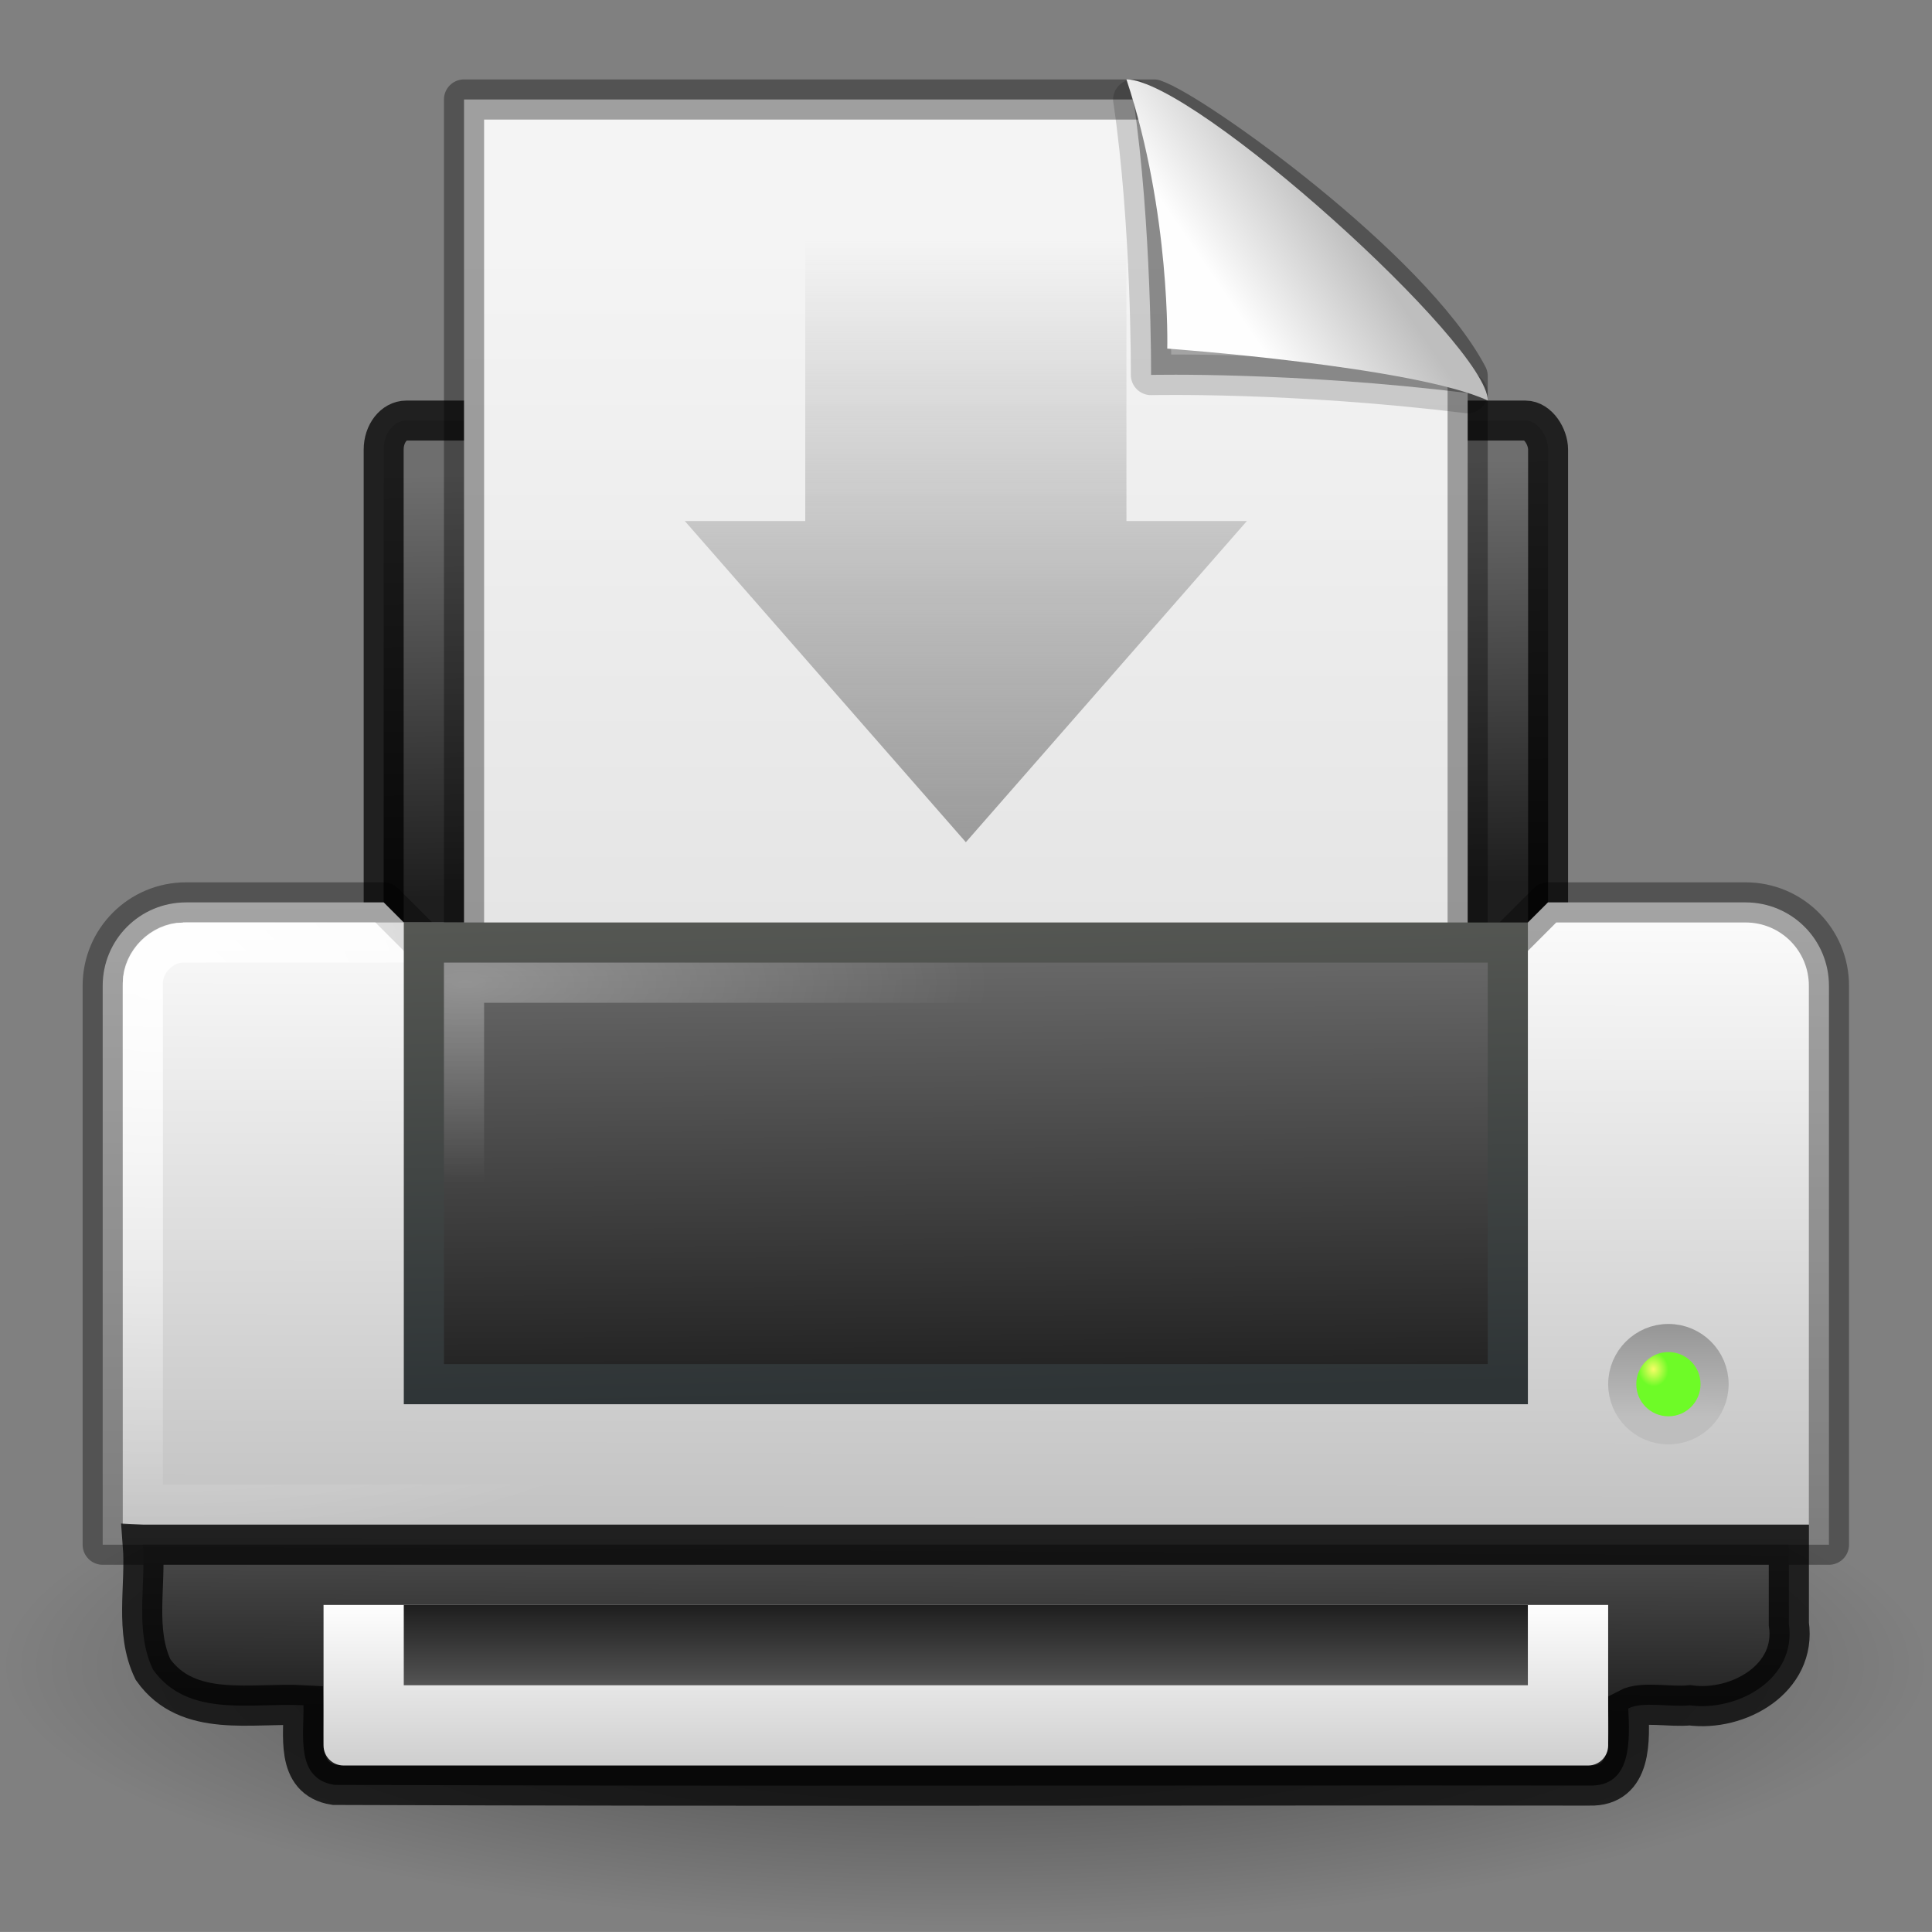 <?xml version="1.0" encoding="UTF-8" standalone="no"?>
<svg
   width="32.001"
   viewBox="0 0 32.001 32"
   version="1.0"
   style="display:inline;enable-background:new"
   id="svg11300"
   height="32"
   xmlns:xlink="http://www.w3.org/1999/xlink"
   xmlns="http://www.w3.org/2000/svg"
   xmlns:svg="http://www.w3.org/2000/svg"
   xmlns:rdf="http://www.w3.org/1999/02/22-rdf-syntax-ns#"
   xmlns:cc="http://creativecommons.org/ns#"
   xmlns:dc="http://purl.org/dc/elements/1.1/">
  <rect x="0" y="0" width="32.001" height="32" fill="#808080" stroke="none"/>
  <title
     id="title4162">elementary Icon Template</title>
  <defs
     id="defs3">
    <linearGradient
       id="linearGradient4712">
      <stop
         style="stop-color:#000000;stop-opacity:1;"
         offset="0"
         id="stop4708" />
      <stop
         style="stop-color:#000000;stop-opacity:0;"
         offset="1"
         id="stop4710" />
    </linearGradient>
    <linearGradient
       x1="24"
       y1="21"
       x2="24"
       y2="6"
       id="linearGradient6317"
       xlink:href="#linearGradient6311"
       gradientUnits="userSpaceOnUse"
       gradientTransform="matrix(0.665,0,0,0.665,0.039,-0.015)" />
    <linearGradient
       id="linearGradient6311">
      <stop
         id="stop6313"
         style="stop-color:#9b9b9b;stop-opacity:1"
         offset="0" />
      <stop
         id="stop6315"
         style="stop-color:#9b9b9b;stop-opacity:0"
         offset="1" />
    </linearGradient>
    <linearGradient
       x1="24.875"
       y1="41"
       x2="24.875"
       y2="38"
       id="linearGradient5538"
       xlink:href="#linearGradient6828"
       gradientUnits="userSpaceOnUse"
       gradientTransform="matrix(0.665,0,0,0.665,0.039,1.315)" />
    <linearGradient
       id="linearGradient6828">
      <stop
         id="stop6830"
         style="stop-color:#6e6e6e;stop-opacity:1"
         offset="0" />
      <stop
         id="stop6832"
         style="stop-color:#1e1e1e;stop-opacity:1"
         offset="1" />
    </linearGradient>
    <linearGradient
       x1="21.062"
       y1="38"
       x2="21.062"
       y2="43.38"
       id="linearGradient5541"
       xlink:href="#linearGradient8589"
       gradientUnits="userSpaceOnUse"
       gradientTransform="matrix(0.665,0,0,0.665,0.039,1.315)" />
    <linearGradient
       id="linearGradient8589">
      <stop
         id="stop8591"
         style="stop-color:#fefefe;stop-opacity:1"
         offset="0" />
      <stop
         id="stop8593"
         style="stop-color:#bebebe;stop-opacity:1"
         offset="1" />
    </linearGradient>
    <radialGradient
       cx="40.092"
       cy="31.497"
       r="0.389"
       fx="40.092"
       fy="31.497"
       id="radialGradient5544"
       xlink:href="#linearGradient6393"
       gradientUnits="userSpaceOnUse"
       gradientTransform="matrix(0.637,-0.066,0.076,0.726,-0.547,2.459)" />
    <linearGradient
       id="linearGradient6393">
      <stop
         id="stop6395"
         style="stop-color:#f7fc66;stop-opacity:1"
         offset="0" />
      <stop
         id="stop6397"
         style="stop-color:#6efb27;stop-opacity:1"
         offset="1" />
    </linearGradient>
    <linearGradient
       x1="39.948"
       y1="28.417"
       x2="39.931"
       y2="31.987"
       id="linearGradient5547"
       xlink:href="#linearGradient3104"
       gradientUnits="userSpaceOnUse"
       gradientTransform="matrix(0.374,0,0,0.428,12.296,9.778)" />
    <linearGradient
       id="linearGradient3104">
      <stop
         id="stop3106"
         style="stop-color:#969696;stop-opacity:1"
         offset="0" />
      <stop
         id="stop3108"
         style="stop-color:#bebebe;stop-opacity:1"
         offset="1" />
    </linearGradient>
    <radialGradient
       cx="11.537"
       cy="15.28"
       r="13"
       fx="11.537"
       fy="15.28"
       id="radialGradient5550"
       xlink:href="#linearGradient2463"
       gradientUnits="userSpaceOnUse"
       gradientTransform="matrix(0.665,0,0,0.256,0.039,12.364)" />
    <linearGradient
       id="linearGradient2463">
      <stop
         id="stop2465"
         style="stop-color:white;stop-opacity:1"
         offset="0" />
      <stop
         id="stop2467"
         style="stop-color:white;stop-opacity:0"
         offset="1" />
    </linearGradient>
    <linearGradient
       x1="7.517"
       y1="31.156"
       x2="7.455"
       y2="40.875"
       id="linearGradient5553"
       xlink:href="#linearGradient6828"
       gradientUnits="userSpaceOnUse"
       gradientTransform="matrix(0.645,0,0,0.532,0.508,6.702)" />
    <linearGradient
       x1="21.919"
       y1="21"
       x2="22.008"
       y2="33"
       id="linearGradient5558"
       xlink:href="#linearGradient6828"
       gradientUnits="userSpaceOnUse"
       gradientTransform="matrix(0.665,0,0,0.665,0.039,1.315)" />
    <linearGradient
       x1="15.601"
       y1="33"
       x2="15.335"
       y2="21"
       id="linearGradient5560"
       xlink:href="#linearGradient2366"
       gradientUnits="userSpaceOnUse"
       gradientTransform="matrix(0.665,0,0,0.665,0.039,1.315)" />
    <linearGradient
       id="linearGradient2366">
      <stop
         id="stop2368"
         style="stop-color:#2e3436;stop-opacity:1"
         offset="0" />
      <stop
         id="stop2370"
         style="stop-color:#555753;stop-opacity:1"
         offset="1" />
    </linearGradient>
    <linearGradient
       x1="32.892"
       y1="8.059"
       x2="36.358"
       y2="5.457"
       id="linearGradient5563"
       xlink:href="#linearGradient8589"
       gradientUnits="userSpaceOnUse"
       gradientTransform="matrix(0.521,0,0,0.574,3.269,0.426)" />
    <linearGradient
       x1="25.132"
       y1="6.729"
       x2="25.132"
       y2="47.013"
       id="linearGradient5567"
       xlink:href="#linearGradient3600"
       gradientUnits="userSpaceOnUse"
       gradientTransform="matrix(0.475,0,0,0.465,4.599,0.95)" />
    <linearGradient
       id="linearGradient3600">
      <stop
         id="stop3602"
         style="stop-color:#f4f4f4;stop-opacity:1"
         offset="0" />
      <stop
         id="stop3604"
         style="stop-color:#dbdbdb;stop-opacity:1"
         offset="1" />
    </linearGradient>
    <radialGradient
       cx="3.759"
       cy="11.918"
       r="21"
       fx="3.759"
       fy="11.918"
       id="radialGradient5572"
       xlink:href="#linearGradient2463"
       gradientUnits="userSpaceOnUse"
       gradientTransform="matrix(0.665,0.012,-0.008,0.447,0.139,10.95)" />
    <linearGradient
       x1="11.519"
       y1="20"
       x2="11.506"
       y2="37"
       id="linearGradient5575"
       xlink:href="#linearGradient8589"
       gradientUnits="userSpaceOnUse"
       gradientTransform="matrix(0.665,0,0,0.665,0.039,1.315)" />
    <linearGradient
       x1="21.586"
       y1="9.552"
       x2="21.687"
       y2="18.92"
       id="linearGradient5580"
       xlink:href="#linearGradient6828"
       gradientUnits="userSpaceOnUse"
       gradientTransform="matrix(0.584,0,0,0.75,1.971,0.588)" />
    <radialGradient
       cx="24"
       cy="41.875"
       r="19.125"
       fx="24"
       fy="41.875"
       id="radialGradient5585"
       xlink:href="#linearGradient4712"
       gradientUnits="userSpaceOnUse"
       gradientTransform="matrix(0.834,0,0,0.226,-4.029,18.118)" />
  </defs>
  <path
     d="m 31.957,27.581 c 0,2.387 -7.145,4.322 -15.959,4.322 -8.814,0 -15.959,-1.935 -15.959,-4.322 0,-2.387 7.145,-4.322 15.959,-4.322 8.814,0 15.959,1.935 15.959,4.322 z"
     id="path3087"
     style="display:inline;overflow:visible;visibility:visible;opacity:0.5;fill:url(#radialGradient5585);fill-opacity:1;fill-rule:nonzero;stroke:none;stroke-width:2.66;marker:none" />
  <rect
     width="19.287"
     height="14.632"
     rx="0.375"
     ry="0.481"
     x="6.355"
     y="6.966"
     id="rect2315"
     style="display:inline;fill:url(#linearGradient5580);fill-opacity:1;stroke:#000000;stroke-width:0.662;stroke-linecap:round;stroke-linejoin:round;stroke-miterlimit:4;stroke-dasharray:none;stroke-opacity:0.75" />
  <path
     d="m 3.084,14.947 h 3.272 l 0.665,0.665 H 24.975 l 0.665,-0.665 h 3.272 c 0.766,0 1.382,0.617 1.382,1.382 v 9.257 H 1.701 v -9.257 c 0,-0.766 0.617,-1.382 1.382,-1.382 z"
     id="rect2313"
     style="fill:url(#linearGradient5575);fill-opacity:1;stroke:#000000;stroke-width:0.665;stroke-linecap:round;stroke-linejoin:round;stroke-miterlimit:4;stroke-opacity:0.35" />
  <path
     d="M 3.031,15.612 H 28.965 c 0.345,0 0.665,0.32 0.665,0.665 v 8.645 H 2.366 v -8.645 c 0,-0.345 0.32,-0.665 0.665,-0.665 z"
     id="rect2374"
     style="display:inline;opacity:0.9;fill:none;stroke:url(#radialGradient5572);stroke-width:0.665;stroke-linecap:round;stroke-linejoin:miter;stroke-miterlimit:4;stroke-opacity:1" />
  <path
     d="m 7.686,1.648 c 3.809,0 7.619,0 11.428,0 0.668,0.226 4.258,2.799 5.196,4.581 0,5.454 0,4.594 0,10.048 -5.541,0 -11.083,0 -16.624,0 0,-6.981 0,-7.648 0,-14.629 z"
     id="rect2594"
     style="display:inline;fill:url(#linearGradient5567);fill-opacity:1;stroke:#000000;stroke-width:0.665;stroke-linecap:butt;stroke-linejoin:round;stroke-miterlimit:4;stroke-dasharray:none;stroke-dashoffset:0;stroke-opacity:0.35" />
  <path
     d="m 18.773,1.65 c 0.307,2.082 0.293,4.56 0.293,4.56 0,0 2.345,-0.056 5.241,0.3 -2.358,-2.417 -4.01,-3.424 -5.535,-4.86 z"
     id="path8596"
     style="display:inline;fill:#000000;fill-opacity:0.327;fill-rule:evenodd;stroke:#000000;stroke-width:0.67;stroke-linecap:butt;stroke-linejoin:round;stroke-miterlimit:4;stroke-dasharray:none;stroke-opacity:0.166" />
  <path
     d="m 18.658,1.315 c 0.737,2.225 0.676,4.459 0.676,4.459 0,0 4.087,0.295 5.309,0.86 0,-0.924 -4.851,-5.304 -5.985,-5.32 z"
     id="path12038"
     style="display:inline;fill:url(#linearGradient5563);fill-opacity:1;fill-rule:evenodd;stroke:none;stroke-width:0.665" />
  <rect
     width="17.954"
     height="7.315"
     x="7.021"
     y="15.612"
     id="rect2319"
     style="fill:url(#linearGradient5558);fill-opacity:1;stroke:url(#linearGradient5560);stroke-width:0.665;stroke-linecap:round;stroke-linejoin:miter;stroke-miterlimit:4;stroke-dasharray:none;stroke-opacity:1" />
  <path
     d="m 2.366,25.586 c 0.053,0.689 -0.138,1.431 0.169,2.069 0.575,0.81 1.643,0.544 2.491,0.59 0.015,0.478 -0.142,1.217 0.514,1.319 6.928,0.026 13.857,0.004 20.786,0.011 0.715,0.021 0.667,-0.773 0.644,-1.276 0.234,-0.124 0.697,-0.018 1.019,-0.053 0.798,0.108 1.774,-0.439 1.641,-1.349 0,-0.437 0,-0.874 0,-1.311 -9.088,0 -18.176,0 -27.263,0 z"
     id="rect6333"
     style="fill:url(#linearGradient5553);fill-opacity:1;stroke:#000000;stroke-width:0.665;stroke-linecap:square;stroke-linejoin:miter;stroke-miterlimit:4;stroke-dasharray:none;stroke-opacity:0.75" />
  <rect
     width="16.624"
     height="5.985"
     x="7.686"
     y="16.277"
     id="rect2459"
     style="display:inline;opacity:0.3;fill:none;stroke:url(#radialGradient5550);stroke-width:0.665;stroke-linecap:round;stroke-linejoin:miter;stroke-miterlimit:4;stroke-dasharray:none;stroke-opacity:1" />
  <path
     d="m 28.383,22.927 c 0,0.413 -0.335,0.748 -0.748,0.748 -0.413,0 -0.748,-0.335 -0.748,-0.748 0,-0.413 0.335,-0.748 0.748,-0.748 0.413,0 0.748,0.335 0.748,0.748 z"
     id="path2726"
     style="fill:none;stroke:url(#linearGradient5547);stroke-width:0.499;stroke-linecap:round;stroke-linejoin:round;stroke-miterlimit:4;stroke-dasharray:none;stroke-opacity:1" />
  <path
     d="m 28.167,22.927 c 2.58e-4,0.294 -0.238,0.532 -0.532,0.532 -0.294,0 -0.532,-0.238 -0.532,-0.532 -2.59e-4,-0.294 0.238,-0.532 0.532,-0.532 0.294,0 0.532,0.238 0.532,0.532 z"
     id="path2764"
     style="fill:url(#radialGradient5544);fill-opacity:1;stroke:none;stroke-width:0.665" />
  <path
     d="m 26.637,26.584 v 2.327 c 0,0.184 -0.148,0.332 -0.332,0.332 H 5.691 c -0.184,0 -0.332,-0.148 -0.332,-0.332 v -2.327 z"
     id="rect6331"
     style="fill:url(#linearGradient5541);fill-opacity:1;stroke:none;stroke-width:0.665" />
  <rect
     width="18.619"
     height="1.33"
     x="6.688"
     y="26.584"
     id="rect6329"
     style="fill:url(#linearGradient5538);fill-opacity:1;stroke:none;stroke-width:0.665" />
  <path
     d="M 20.653,8.63 15.998,13.95 11.343,8.63 h 1.995 V 3.975 h 5.32 v 4.655 z"
     id="path3288"
     style="display:inline;overflow:visible;visibility:visible;fill:url(#linearGradient6317);fill-opacity:1;fill-rule:nonzero;stroke:none;stroke-width:0.655;marker:none" />
</svg>
